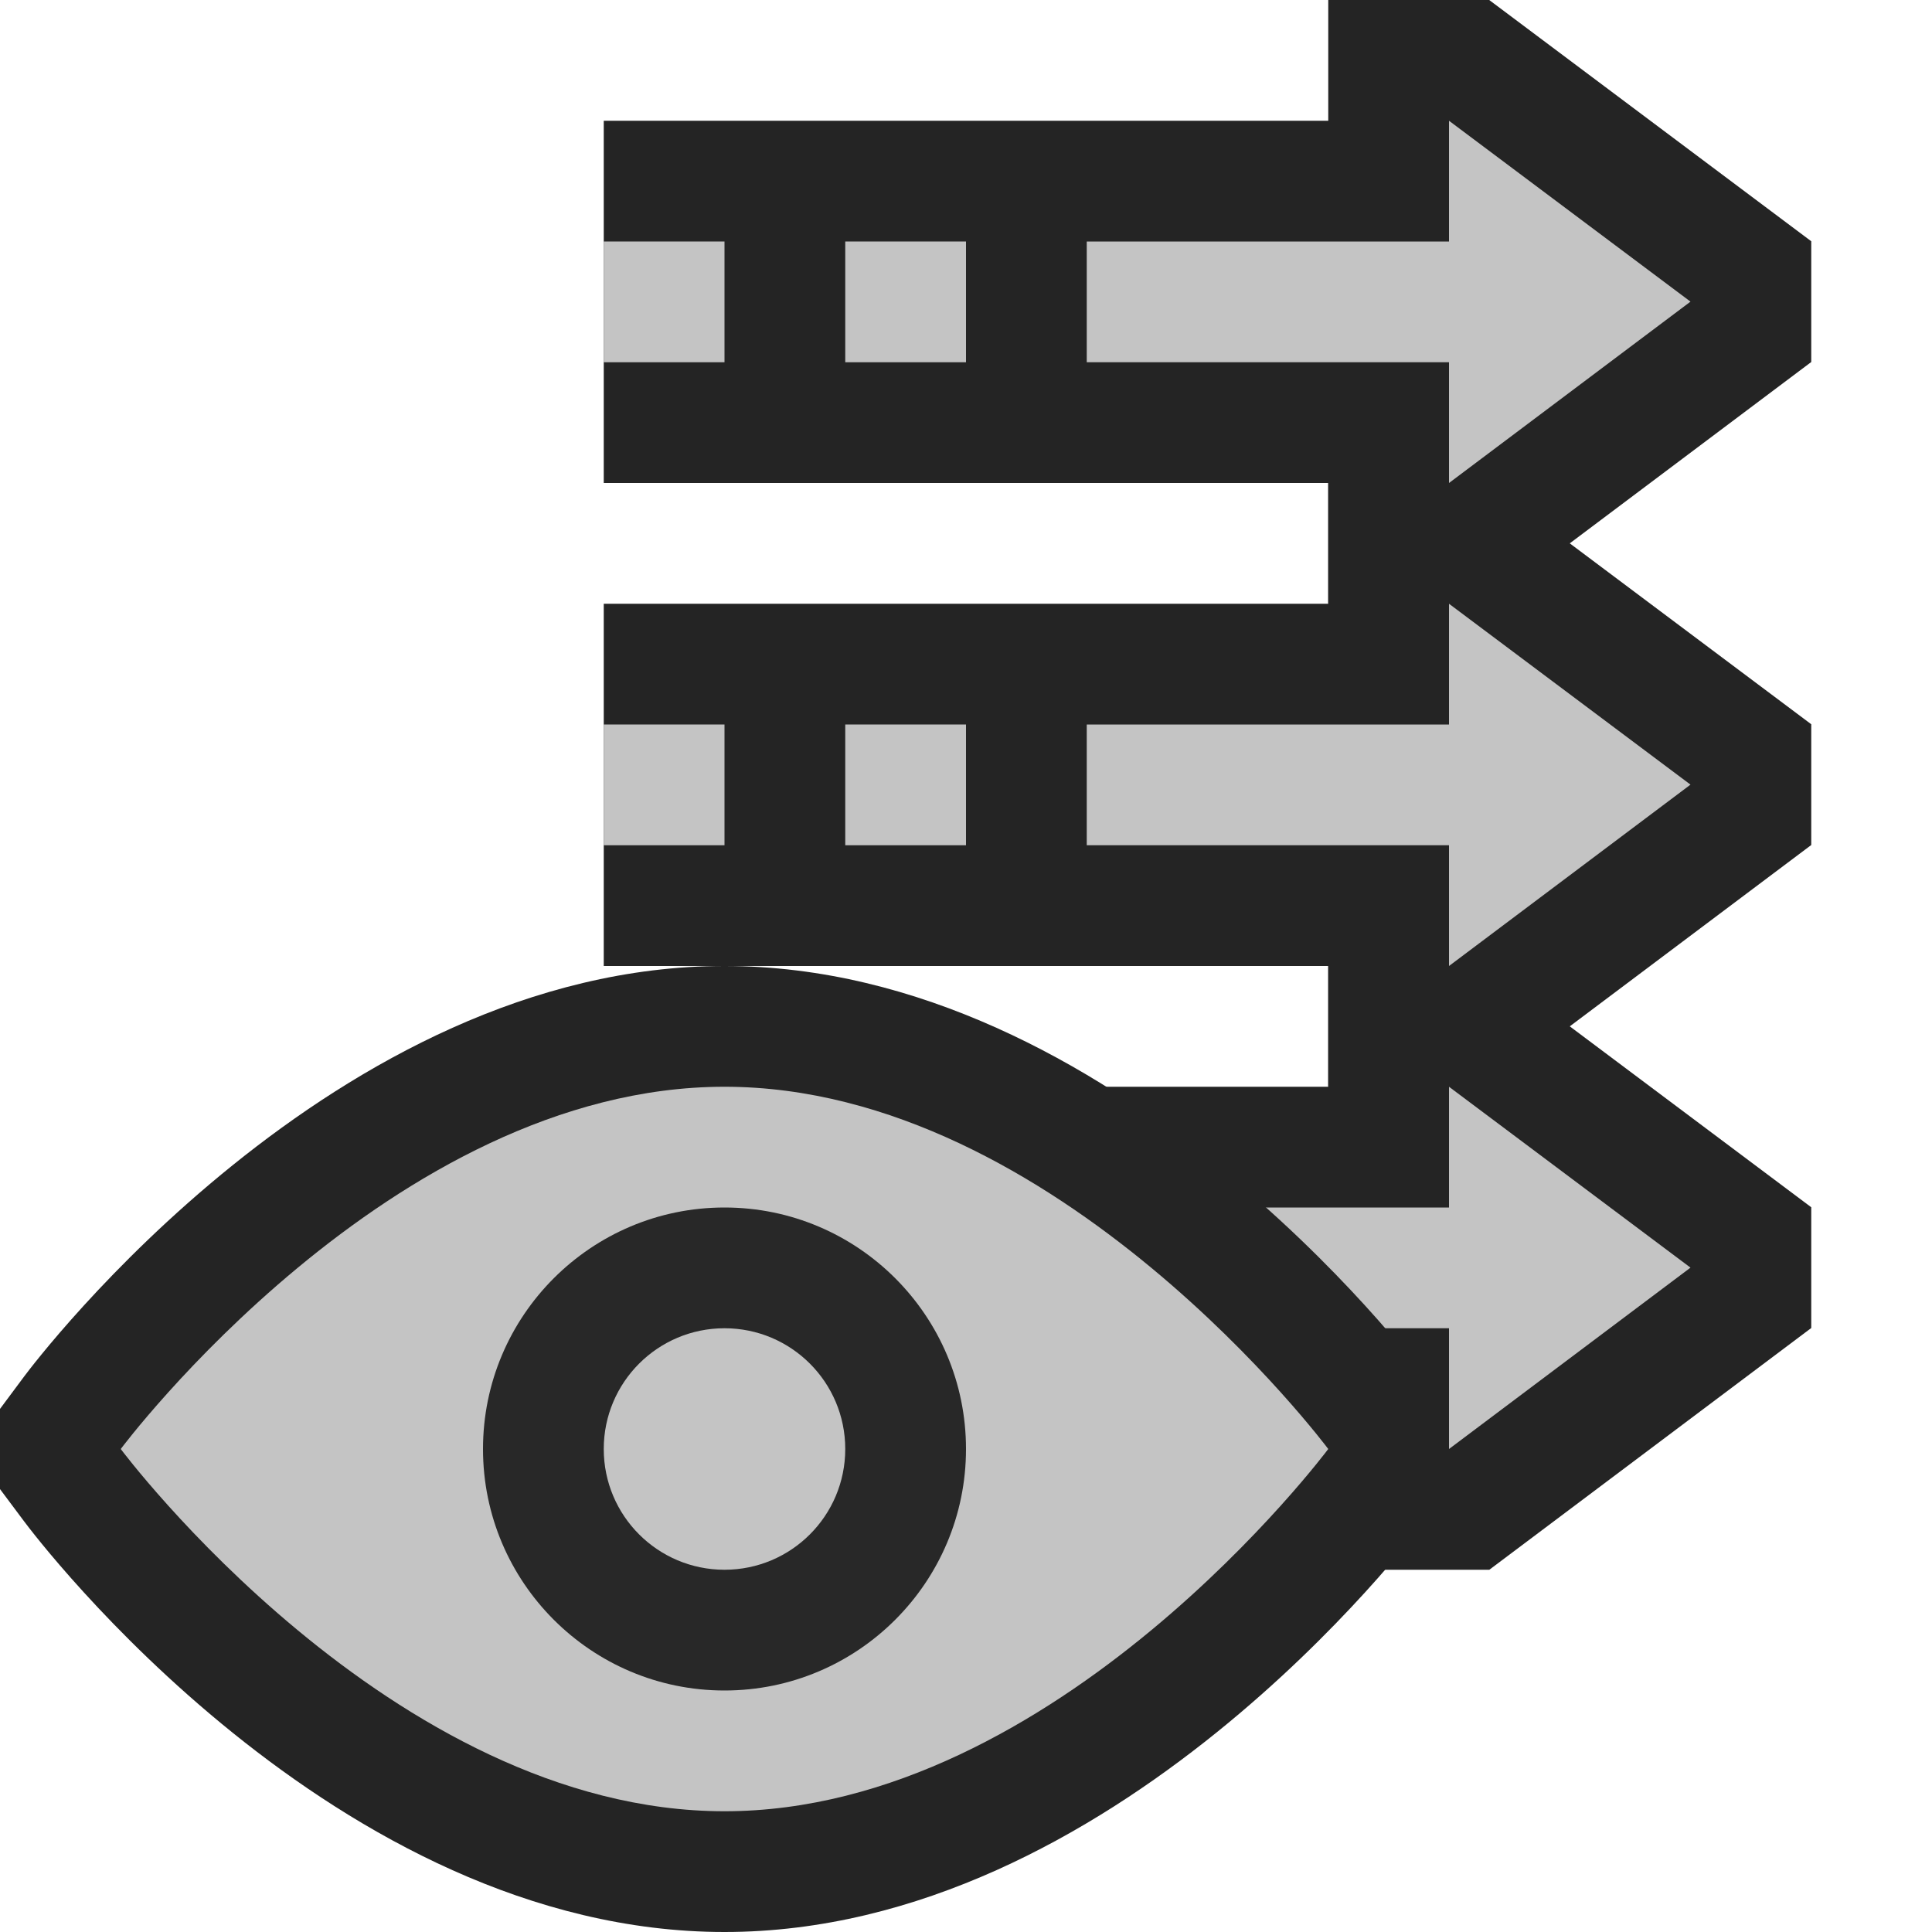 <svg ti:v='1' width='16' height='16' viewBox='0,0,16,16' xmlns='http://www.w3.org/2000/svg' xmlns:ti='urn:schemas-jetbrains-com:tisvg'><g><path fill-rule='evenodd' d='M0,0L16,0L16,16L0,16Z' fill='#FFFFFF' opacity='0'/><path fill-rule='evenodd' d='M15,1.998L12.333,-1.3580322288930802E-07L11,-1.3580322288930802E-07L11,1L5,1L5,4L11,4L11,5L12.334,5L15,2.998L15,1.998Z' fill='#242424'/><path fill-rule='evenodd' d='M14,2.498L12,1L12,2L9,2L9,3L12,3L12,4L14,2.498Z' fill='#C4C4C4'/><path fill-rule='evenodd' d='M7,3L8,3L8,2L7,2L7,3Z' fill='#C4C4C4'/><path fill-rule='evenodd' d='M5,3L6,3L6,2L5,2L5,3Z' fill='#C4C4C4'/><path fill-rule='evenodd' d='M15,5.998L12.333,4L11,4L11,5L5,5L5,8L11,8L11,9L12.334,9L15,6.998L15,5.998Z' fill='#242424'/><path fill-rule='evenodd' d='M14,6.498L12,5L12,6L9,6L9,7L12,7L12,8L14,6.498Z' fill='#C4C4C4'/><path fill-rule='evenodd' d='M7,7L8,7L8,6L7,6L7,7Z' fill='#C4C4C4'/><path fill-rule='evenodd' d='M5,7L6,7L6,6L5,6L5,7Z' fill='#C4C4C4'/><path fill-rule='evenodd' d='M15,9.998L12.333,8L11,8L11,9L5,9L5,12L11,12L11,13L12.334,13L15,10.998L15,9.998Z' fill='#242424'/><path fill-rule='evenodd' d='M14,10.498L12,9L12,10L9,10L9,11L12,11L12,12L14,10.498Z' fill='#C4C4C4'/><path fill-rule='evenodd' d='M7,11L8,11L8,10L7,10L7,11Z' fill='#C4C4C4'/><path fill-rule='evenodd' d='M5,11L6,11L6,10L5,10L5,11Z' fill='#C4C4C4'/><path fill-rule='evenodd' d='M11.801,11.402C11.697,11.262,9.225,8,6,8C2.774,8,0.302,11.262,0.198,11.402L0,11.668L0,12.332L0.198,12.597C0.302,12.737,2.774,16,6,16C9.225,16,11.697,12.737,11.801,12.597L12,12.332L12,11.668L11.801,11.402Z' fill='#242424'/><path fill-rule='evenodd' d='M11,12C11,12,8.761,15,6,15C3.239,15,1,12,1,12C1,12,3.239,9,6,9C8.761,9,11,12,11,12Z' fill='#C4C4C4'/><path fill-rule='evenodd' d='M8,12C8,13.104,7.104,14,6,14C4.896,14,4,13.104,4,12C4,10.896,4.896,10,6,10C7.104,10,8,10.896,8,12Z' fill='#282828'/><path fill-rule='evenodd' d='M7,12C7,12.553,6.552,13,6,13C5.448,13,5,12.553,5,12C5,11.447,5.448,11,6,11C6.552,11,7,11.447,7,12Z' fill='#C4C4C4'/></g></svg>